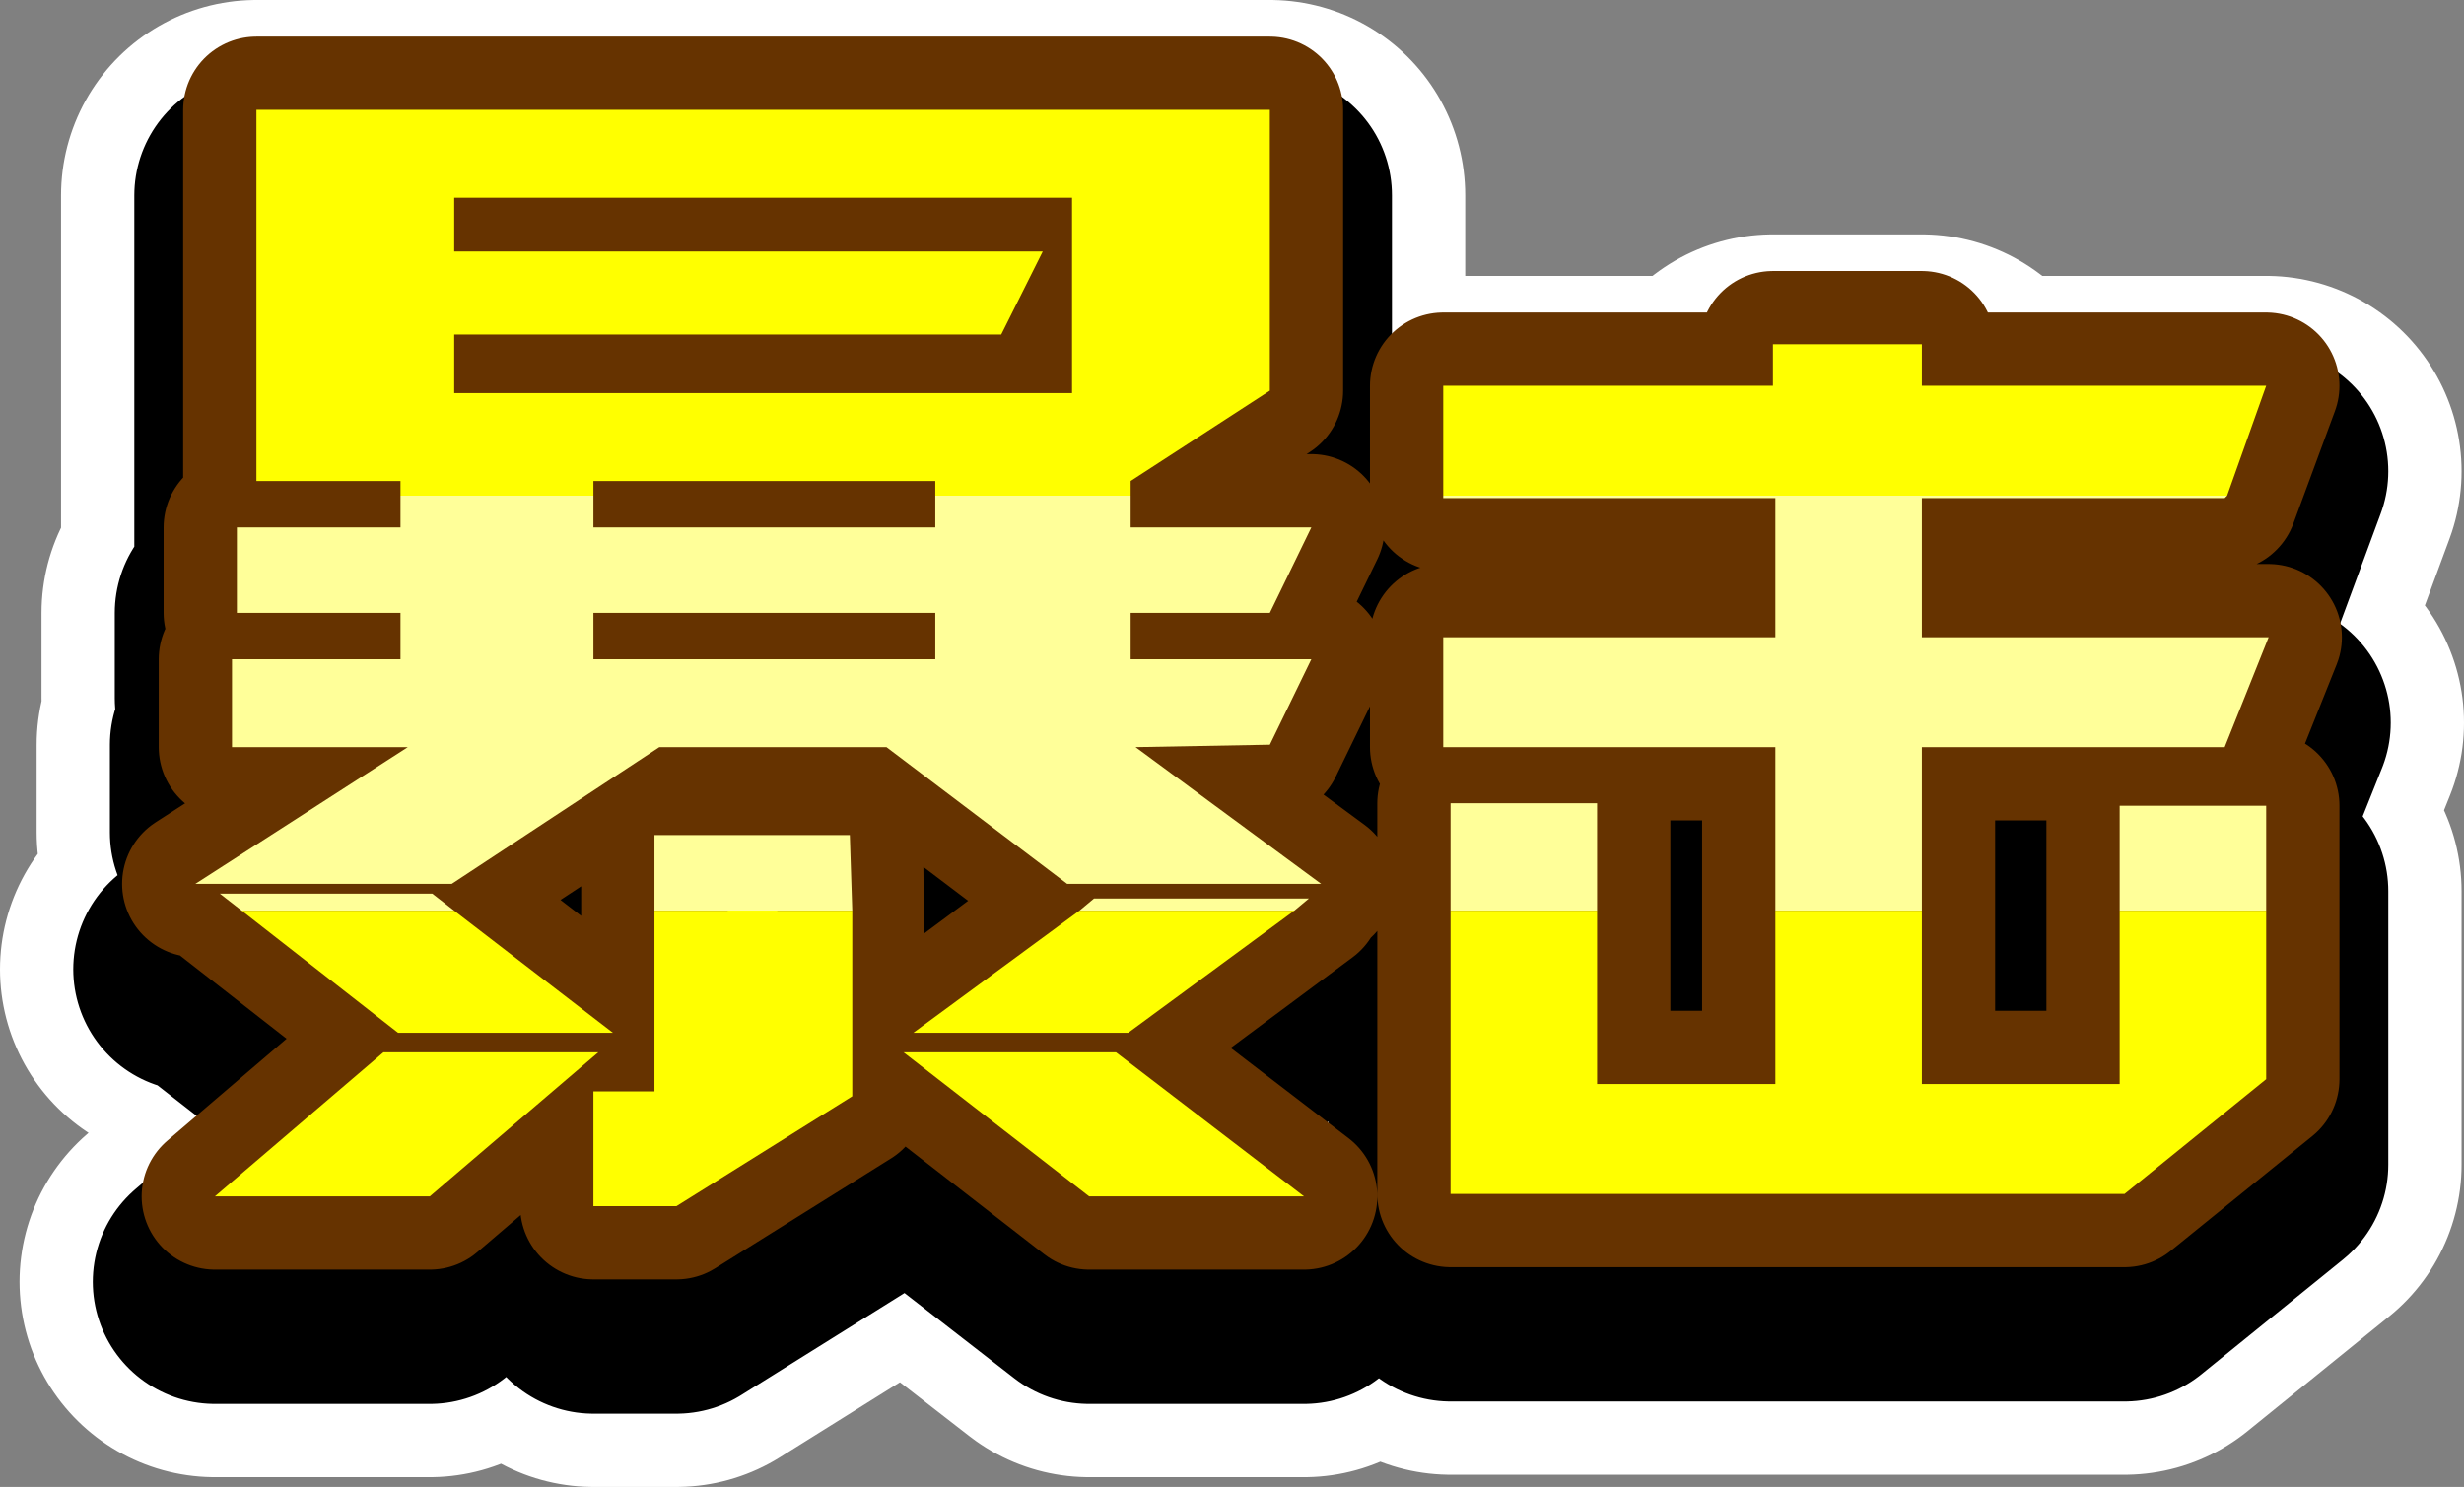 <?xml version="1.0" encoding="UTF-8" standalone="no"?>
<svg xmlns:xlink="http://www.w3.org/1999/xlink" height="30.45px" width="50.45px" xmlns="http://www.w3.org/2000/svg">
  <rect width="100%" height="100%" fill="#808080" stroke="none"/>
  <g transform="matrix(1.0, 0.0, 0.0, 1.0, 4.0, 2.25)">
    <path d="M25.55 7.4 L32.3 7.4 32.3 6.55 35.35 6.55 35.35 7.4 42.4 7.4 41.55 9.7 35.35 9.7 35.35 12.55 42.45 12.55 41.55 14.8 35.35 14.8 35.35 21.7 39.4 21.7 39.4 16.0 42.4 16.0 42.4 21.6 39.5 23.95 25.7 23.95 25.7 15.95 28.7 15.95 28.7 21.7 32.35 21.7 32.35 14.8 25.55 14.8 25.55 12.55 32.35 12.55 32.35 9.7 25.55 9.7 25.55 7.4 M19.15 9.35 L19.15 10.3 22.85 10.3 22.0 12.05 19.15 12.05 19.15 13.0 22.85 13.0 22.0 14.75 19.25 14.8 23.05 17.6 17.85 17.6 14.15 14.8 9.5 14.8 5.25 17.6 0.0 17.6 4.35 14.8 0.75 14.8 0.75 13.0 4.2 13.0 4.2 12.05 0.85 12.05 0.85 10.3 4.2 10.3 4.2 9.35 1.25 9.35 1.25 1.75 22.0 1.75 22.0 7.5 19.15 9.35 M15.15 9.35 L8.15 9.35 8.15 10.3 15.15 10.3 15.15 9.35 M15.15 12.05 L8.15 12.05 8.15 13.0 15.15 13.0 15.15 12.05 M16.5 6.35 L5.3 6.35 5.3 7.55 17.95 7.55 17.95 3.55 5.3 3.55 5.3 4.65 17.35 4.65 16.5 6.35 M18.4 17.9 L22.8 17.9 19.1 20.65 14.7 20.65 18.4 17.9 M13.4 16.6 L13.45 21.95 9.85 24.2 8.15 24.2 8.15 21.85 9.4 21.85 9.4 16.6 13.4 16.6 M14.5 21.05 L18.85 21.05 22.7 24.0 18.3 24.0 14.5 21.05 M8.25 21.05 L4.8 24.0 0.4 24.0 3.85 21.05 8.25 21.05 M0.5 17.8 L4.85 17.8 8.55 20.65 4.15 20.65 0.5 17.8" fill="#ffff00" fill-rule="evenodd" stroke="none"/>
    <path d="M25.55 7.4 L32.3 7.4 32.3 6.55 35.35 6.55 35.35 7.4 42.4 7.4 41.55 9.7 35.35 9.7 35.35 12.55 42.45 12.55 41.55 14.8 35.35 14.8 35.35 21.7 39.4 21.7 39.4 16.0 42.4 16.0 42.4 21.6 39.5 23.95 25.7 23.95 25.7 15.95 28.7 15.95 28.7 21.7 32.35 21.7 32.35 14.8 25.55 14.8 25.55 12.55 32.35 12.55 32.35 9.7 25.55 9.7 25.55 7.4 M19.15 9.35 L19.15 10.3 22.85 10.3 22.0 12.05 19.15 12.05 19.15 13.0 22.85 13.0 22.0 14.75 19.25 14.8 23.05 17.6 17.85 17.6 14.15 14.8 9.5 14.8 5.25 17.6 0.0 17.6 4.35 14.8 0.75 14.8 0.75 13.0 4.2 13.0 4.2 12.05 0.85 12.05 0.85 10.3 4.2 10.3 4.2 9.35 1.25 9.35 1.25 1.75 22.0 1.75 22.0 7.5 19.15 9.35 M15.15 9.35 L8.15 9.35 8.15 10.3 15.15 10.3 15.15 9.35 M15.15 12.05 L8.15 12.05 8.15 13.0 15.15 13.0 15.15 12.05 M16.5 6.35 L5.3 6.35 5.3 7.55 17.95 7.55 17.95 3.55 5.3 3.55 5.3 4.65 17.35 4.65 16.5 6.35 M18.4 17.9 L22.8 17.9 19.1 20.65 14.7 20.65 18.4 17.9 M13.4 16.6 L13.45 21.95 9.85 24.2 8.15 24.2 8.15 21.85 9.4 21.85 9.4 16.6 13.4 16.6 M14.5 21.05 L18.85 21.05 22.7 24.0 18.3 24.0 14.5 21.05 M8.25 21.05 L4.8 24.0 0.4 24.0 3.85 21.05 8.25 21.05 M0.5 17.8 L4.85 17.8 8.55 20.65 4.15 20.65 0.5 17.8 Z" fill="none" stroke="#ffffff" stroke-linecap="round" stroke-linejoin="round" stroke-width="8.0"/>
    <path d="M25.55 7.4 L32.3 7.4 32.3 6.55 35.35 6.55 35.35 7.4 42.4 7.4 41.55 9.7 35.35 9.7 35.35 12.55 42.45 12.55 41.55 14.8 35.35 14.8 35.35 21.7 39.4 21.7 39.4 16.0 42.4 16.0 42.4 21.6 39.5 23.95 25.7 23.95 25.7 15.95 28.7 15.95 28.7 21.7 32.35 21.7 32.35 14.8 25.55 14.8 25.55 12.55 32.35 12.55 32.35 9.7 25.55 9.7 25.55 7.4 M19.15 9.35 L19.15 10.3 22.85 10.3 22.0 12.05 19.15 12.05 19.15 13.0 22.85 13.0 22.0 14.75 19.25 14.8 23.05 17.6 17.85 17.6 14.15 14.8 9.5 14.8 5.25 17.6 0.0 17.6 4.35 14.8 0.75 14.8 0.75 13.0 4.2 13.0 4.2 12.05 0.85 12.05 0.85 10.3 4.2 10.3 4.2 9.35 1.25 9.35 1.25 1.75 22.0 1.75 22.0 7.5 19.15 9.35 M16.5 6.35 L5.3 6.35 5.3 7.55 17.95 7.55 17.95 3.55 5.3 3.55 5.3 4.65 17.35 4.65 16.5 6.35 M15.15 12.05 L8.15 12.05 8.15 13.0 15.15 13.0 15.15 12.05 M15.15 9.35 L8.15 9.35 8.15 10.3 15.15 10.3 15.15 9.35 M14.5 21.05 L18.85 21.05 22.7 24.0 18.3 24.0 14.5 21.05 M13.4 16.6 L13.45 21.95 9.85 24.2 8.15 24.2 8.15 21.85 9.4 21.85 9.4 16.6 13.4 16.6 M18.4 17.9 L22.8 17.9 19.1 20.65 14.7 20.65 18.4 17.9 M0.5 17.8 L4.85 17.8 8.55 20.65 4.15 20.65 0.5 17.8 M8.25 21.05 L4.8 24.0 0.4 24.0 3.85 21.05 8.25 21.05" fill="#ffff00" fill-rule="evenodd" stroke="none"/>
    <path d="M25.55 7.4 L32.3 7.4 32.3 6.55 35.35 6.55 35.35 7.4 42.4 7.4 41.55 9.7 35.35 9.7 35.35 12.55 42.45 12.55 41.55 14.8 35.35 14.8 35.35 21.7 39.4 21.7 39.4 16.0 42.4 16.0 42.4 21.6 39.5 23.95 25.7 23.95 25.7 15.95 28.7 15.95 28.7 21.7 32.35 21.7 32.35 14.8 25.55 14.8 25.55 12.55 32.35 12.55 32.35 9.7 25.55 9.7 25.55 7.4 M19.15 9.35 L19.15 10.3 22.85 10.3 22.0 12.05 19.15 12.05 19.15 13.0 22.85 13.0 22.0 14.75 19.25 14.8 23.05 17.6 17.85 17.6 14.15 14.8 9.5 14.8 5.25 17.6 0.0 17.6 4.35 14.8 0.75 14.8 0.75 13.0 4.2 13.0 4.2 12.05 0.85 12.05 0.85 10.3 4.2 10.3 4.2 9.35 1.25 9.35 1.25 1.75 22.0 1.75 22.0 7.5 19.15 9.35 M16.5 6.35 L5.3 6.35 5.3 7.55 17.95 7.55 17.95 3.55 5.3 3.55 5.3 4.65 17.35 4.65 16.5 6.35 M15.15 12.05 L8.15 12.05 8.15 13.0 15.15 13.0 15.15 12.05 M15.15 9.35 L8.15 9.35 8.15 10.3 15.15 10.3 15.15 9.35 M14.5 21.05 L18.85 21.05 22.7 24.0 18.3 24.0 14.5 21.05 M13.4 16.6 L13.45 21.95 9.85 24.2 8.15 24.2 8.15 21.85 9.4 21.85 9.4 16.6 13.4 16.6 M18.4 17.9 L22.8 17.9 19.1 20.65 14.7 20.65 18.4 17.9 M0.5 17.8 L4.85 17.8 8.55 20.65 4.15 20.65 0.5 17.8 M8.25 21.05 L4.8 24.0 0.4 24.0 3.85 21.05 8.25 21.05 Z" fill="none" stroke="#000000" stroke-linecap="round" stroke-linejoin="round" stroke-width="5.0"/>
    <path d="M25.55 5.65 L32.3 5.65 32.3 4.8 35.35 4.8 35.35 5.65 42.4 5.65 41.55 7.95 35.35 7.95 35.35 10.8 42.45 10.8 41.55 13.05 35.35 13.05 35.35 19.95 39.4 19.95 39.4 14.25 42.4 14.25 42.4 19.85 39.5 22.2 25.7 22.2 25.7 14.2 28.7 14.2 28.7 19.95 32.35 19.95 32.35 13.05 25.55 13.05 25.55 10.8 32.35 10.8 32.35 7.95 25.55 7.95 25.55 5.65 M19.15 7.6 L19.15 8.55 22.85 8.55 22.0 10.3 19.15 10.3 19.15 11.25 22.85 11.25 22.0 13.0 19.25 13.05 23.05 15.85 17.85 15.85 14.15 13.05 9.5 13.05 5.25 15.85 0.0 15.85 4.35 13.05 0.75 13.05 0.75 11.25 4.2 11.25 4.2 10.3 0.85 10.3 0.85 8.55 4.2 8.55 4.2 7.6 1.25 7.6 1.25 0.0 22.0 0.0 22.0 5.75 19.15 7.6 M15.15 7.6 L8.15 7.6 8.15 8.55 15.15 8.55 15.15 7.6 M15.15 10.3 L8.15 10.3 8.15 11.25 15.15 11.25 15.15 10.3 M16.5 4.6 L5.3 4.6 5.3 5.8 17.95 5.8 17.95 1.8 5.3 1.8 5.3 2.9 17.35 2.9 16.5 4.6 M18.4 16.15 L22.8 16.15 19.1 18.9 14.7 18.9 18.4 16.15 M13.4 14.85 L13.45 20.2 9.85 22.45 8.15 22.45 8.15 20.1 9.4 20.1 9.4 14.85 13.4 14.85 M14.5 19.3 L18.85 19.3 22.7 22.25 18.3 22.25 14.5 19.3 M8.25 19.3 L4.8 22.25 0.4 22.25 3.85 19.3 8.25 19.3 M0.5 16.05 L4.85 16.05 8.55 18.9 4.15 18.9 0.5 16.05" fill="#ffff00" fill-rule="evenodd" stroke="none"/>
    <path d="M25.55 5.65 L32.3 5.65 32.3 4.8 35.35 4.8 35.35 5.65 42.4 5.65 41.55 7.95 35.35 7.95 35.35 10.8 42.45 10.8 41.55 13.05 35.35 13.05 35.35 19.95 39.4 19.95 39.4 14.25 42.4 14.25 42.4 19.85 39.5 22.2 25.7 22.2 25.7 14.2 28.7 14.2 28.7 19.95 32.35 19.95 32.35 13.05 25.55 13.05 25.55 10.8 32.35 10.8 32.35 7.95 25.55 7.95 25.55 5.65 M19.15 7.6 L19.15 8.55 22.85 8.55 22.0 10.3 19.15 10.3 19.15 11.25 22.85 11.25 22.0 13.0 19.25 13.05 23.05 15.85 17.85 15.85 14.15 13.05 9.5 13.05 5.25 15.85 0.0 15.85 4.35 13.05 0.75 13.05 0.75 11.25 4.2 11.25 4.2 10.3 0.85 10.3 0.85 8.55 4.2 8.55 4.2 7.6 1.25 7.6 1.25 0.0 22.0 0.0 22.0 5.75 19.15 7.6 M15.15 7.6 L8.15 7.6 8.15 8.55 15.15 8.55 15.15 7.6 M15.15 10.3 L8.15 10.3 8.15 11.25 15.15 11.25 15.15 10.3 M16.5 4.6 L5.3 4.6 5.3 5.8 17.95 5.8 17.95 1.8 5.3 1.8 5.3 2.9 17.35 2.9 16.5 4.6 M18.4 16.15 L22.8 16.15 19.1 18.9 14.7 18.9 18.4 16.15 M13.4 14.85 L13.45 20.2 9.85 22.45 8.15 22.45 8.15 20.1 9.4 20.1 9.4 14.85 13.4 14.85 M14.5 19.3 L18.85 19.3 22.7 22.25 18.3 22.25 14.5 19.3 M8.25 19.3 L4.8 22.25 0.4 22.25 3.85 19.3 8.25 19.3 M0.5 16.05 L4.85 16.05 8.55 18.9 4.15 18.9 0.5 16.05 Z" fill="none" stroke="#663300" stroke-linecap="round" stroke-linejoin="round" stroke-width="3.0"/>
    <path d="M39.4 16.4 L39.4 14.25 42.4 14.25 42.4 16.4 39.4 16.4 M25.7 16.4 L25.7 14.2 28.7 14.2 28.7 16.4 25.7 16.4 M32.35 16.4 L32.35 13.05 25.55 13.05 25.55 10.8 32.35 10.8 32.35 7.95 25.55 7.95 25.55 7.9 41.6 7.9 41.55 7.95 35.35 7.95 35.35 10.8 42.45 10.8 41.55 13.05 35.35 13.05 35.35 16.4 32.35 16.4 M19.15 7.9 L19.15 8.55 22.85 8.55 22.0 10.3 19.15 10.3 19.15 11.25 22.85 11.25 22.0 13.0 19.25 13.05 23.05 15.85 17.85 15.85 14.15 13.05 9.5 13.05 5.25 15.85 0.0 15.85 4.35 13.05 0.75 13.05 0.75 11.25 4.2 11.25 4.2 10.3 0.85 10.3 0.85 8.55 4.2 8.55 4.2 7.9 8.15 7.9 8.15 8.55 15.15 8.55 15.15 7.9 19.15 7.9 M18.1 16.4 L18.4 16.15 22.8 16.15 22.5 16.4 18.1 16.4 M15.15 10.3 L8.15 10.3 8.15 11.25 15.15 11.25 15.15 10.3 M9.4 16.4 L9.4 14.85 13.4 14.85 13.45 16.4 9.4 16.4 M0.95 16.4 L0.5 16.05 4.85 16.05 5.3 16.4 0.95 16.4" fill="#ffff99" fill-rule="evenodd" stroke="none"/>
    <path d="M42.4 16.4 L42.4 19.85 39.5 22.2 25.7 22.2 25.7 16.4 28.7 16.4 28.7 19.95 32.35 19.95 32.35 16.4 35.35 16.4 35.35 19.95 39.4 19.95 39.4 16.4 42.4 16.4 M25.55 7.9 L25.55 5.65 32.3 5.65 32.3 4.8 35.35 4.8 35.35 5.65 42.4 5.65 41.6 7.9 25.55 7.9 M4.2 7.9 L4.2 7.6 1.25 7.6 1.25 0.0 22.0 0.0 22.0 5.75 19.15 7.6 19.15 7.9 15.15 7.9 15.15 7.6 8.15 7.6 8.15 7.9 4.2 7.9 M22.5 16.4 L19.1 18.9 14.7 18.9 18.1 16.4 22.5 16.4 M16.5 4.6 L5.3 4.6 5.3 5.8 17.95 5.8 17.95 1.8 5.3 1.8 5.3 2.9 17.35 2.9 16.5 4.6 M13.45 16.4 L13.45 20.2 9.85 22.45 8.15 22.45 8.15 20.1 9.4 20.1 9.4 16.4 13.45 16.4 M5.3 16.4 L8.55 18.9 4.15 18.9 0.95 16.4 5.3 16.4 M0.4 22.25 L3.85 19.3 8.25 19.3 4.8 22.25 0.4 22.25 M14.5 19.3 L18.85 19.3 22.7 22.25 18.3 22.25 14.5 19.3" fill="#ffff00" fill-rule="evenodd" stroke="none"/>
  </g>
</svg>
